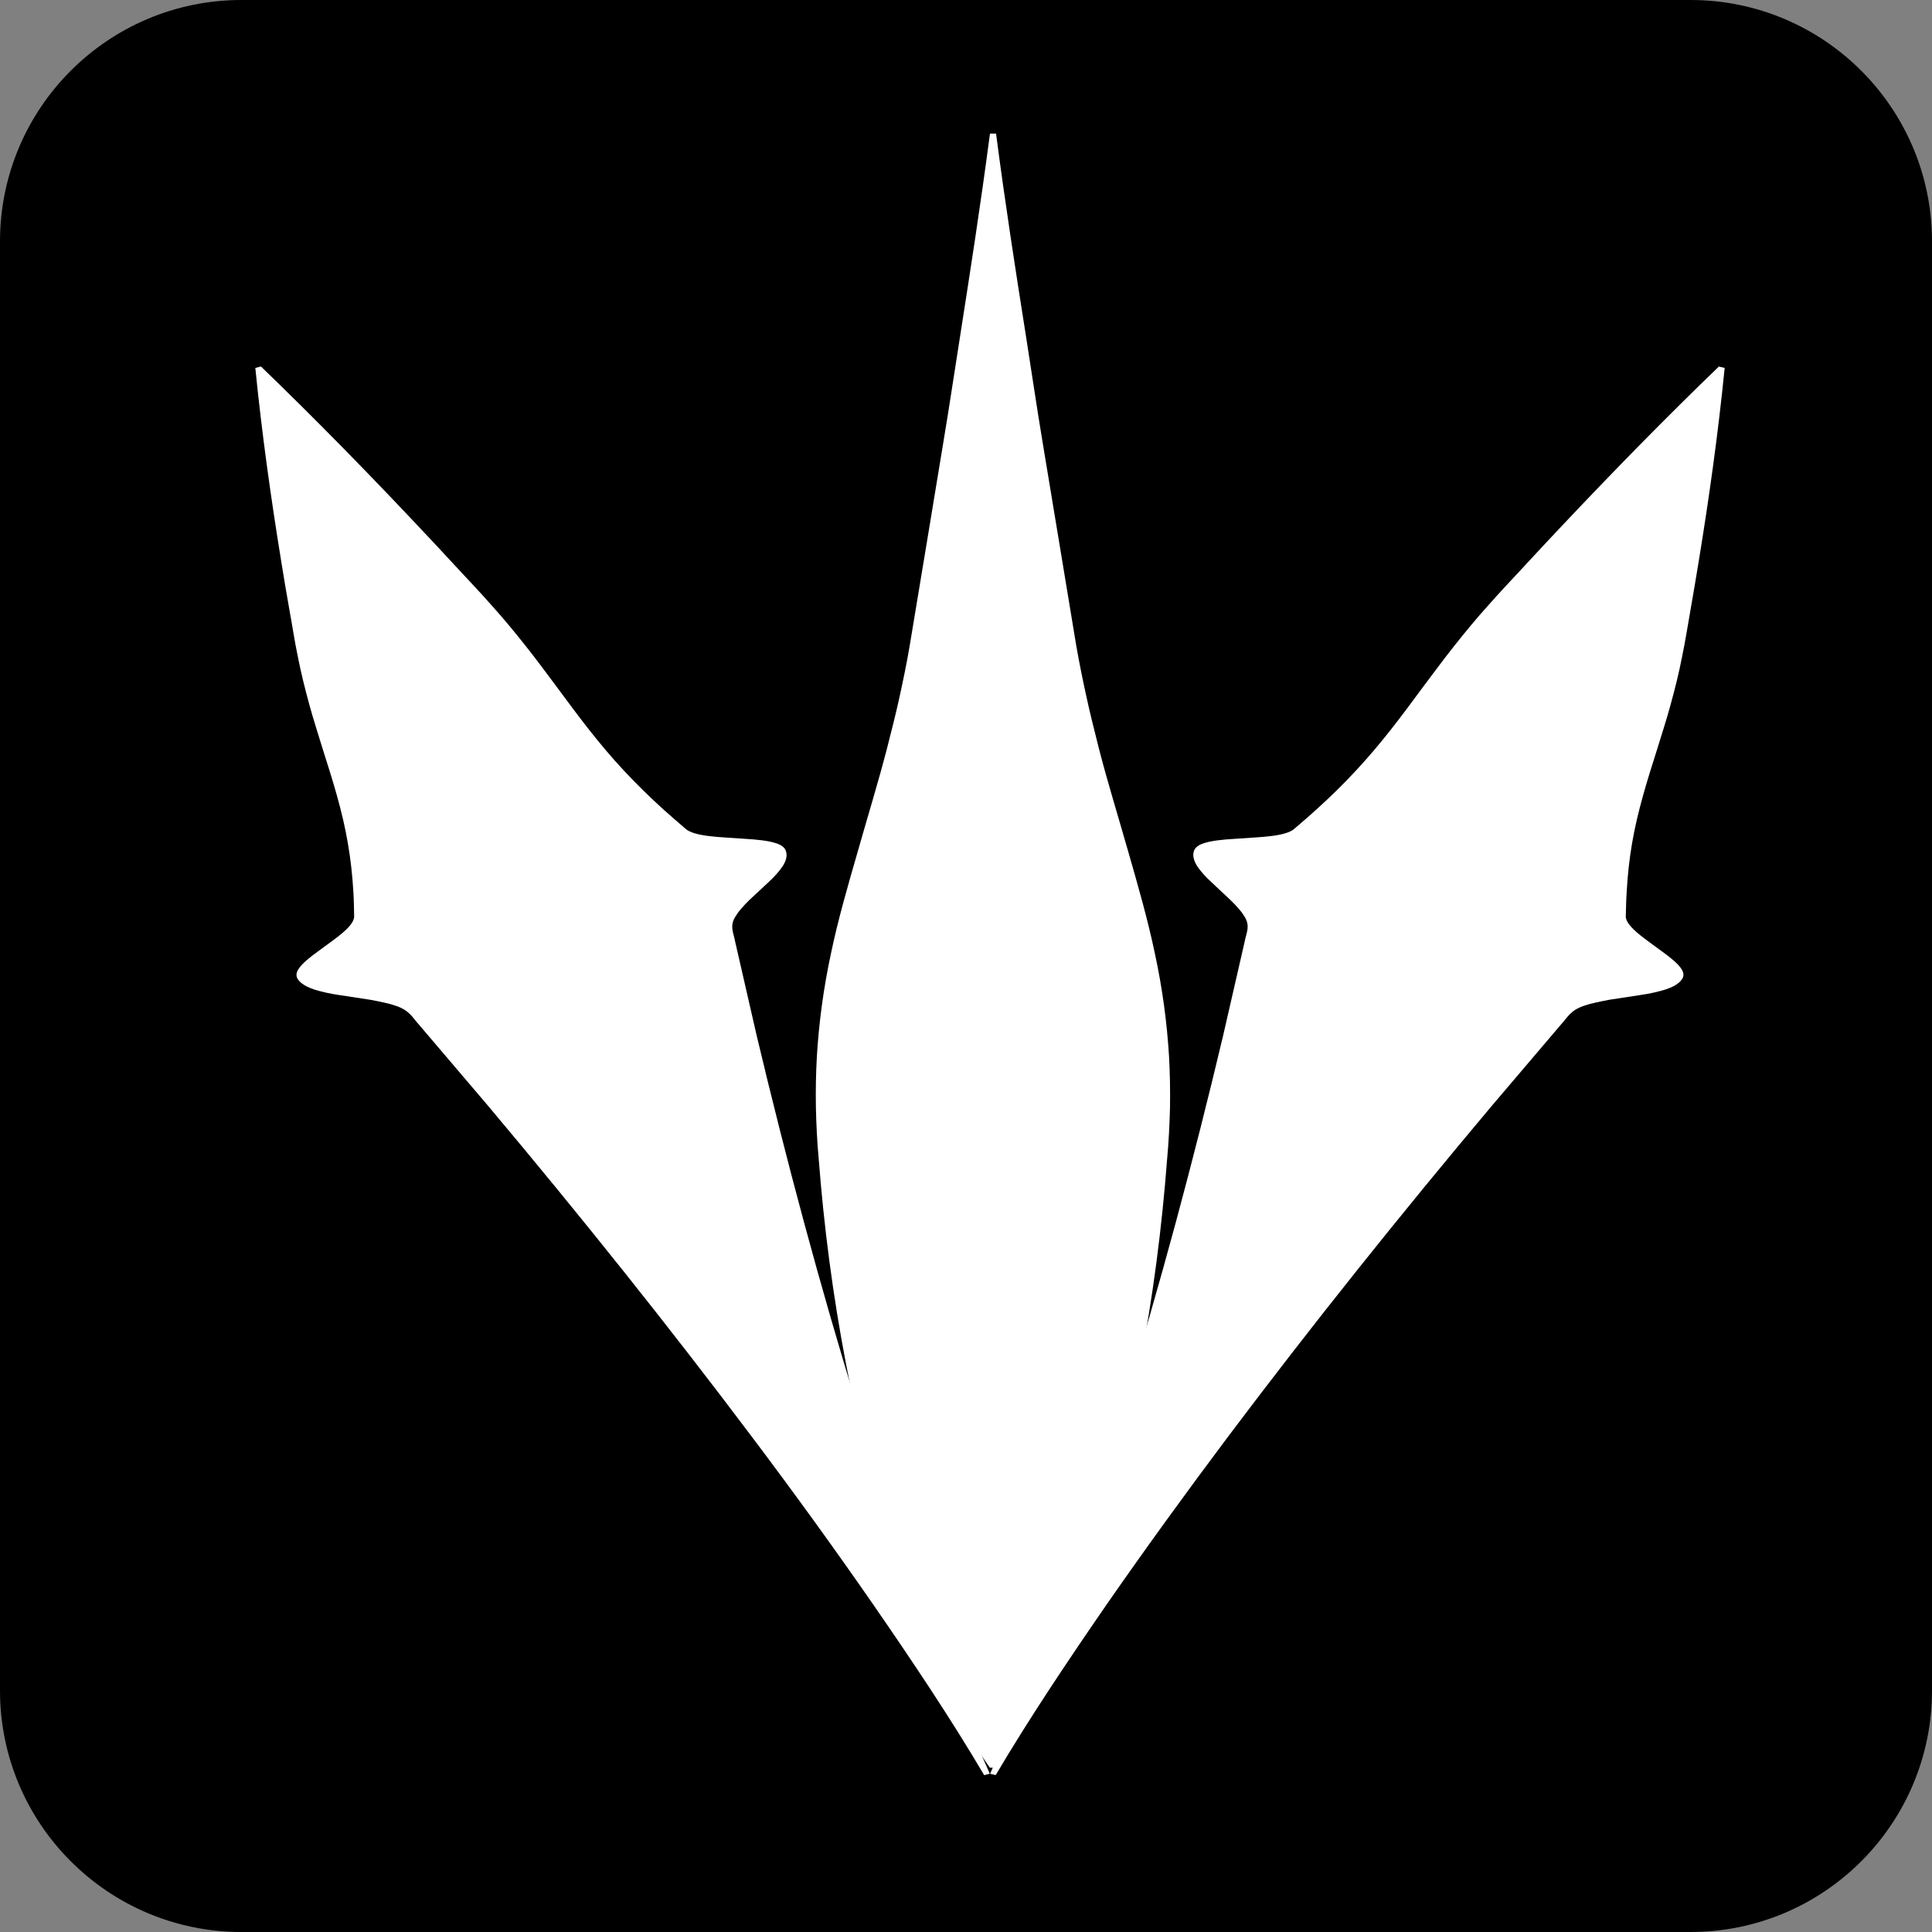 <svg xmlns="http://www.w3.org/2000/svg" xmlns:xlink="http://www.w3.org/1999/xlink" version="1.1" id="Layer_1" width="32" height="32" viewBox="0 0 32 32" overflow="visible" enable-background="new 0 0 32 32" xml:space="preserve">
<rect x="0" y="0" width="32" height="32" fill="#808080" stroke="none"/>
<path fill="#000" d="M32,28c0,2.209-1.791,4-4,4H4c-2.209,0-4-1.791-4-4V4c0-2.209,1.791-4,4-4h24c2.209,0,4,1.791,4,4V28z"/>
<g>
	<path fill="#FFFFFF" d="M4.322,6.07C5.22,6.937,6.078,7.814,6.911,8.698c0.209,0.221,0.416,0.443,0.621,0.665   c0.204,0.222,0.417,0.442,0.613,0.666c0.201,0.223,0.388,0.45,0.569,0.679c0.181,0.228,0.35,0.459,0.523,0.69   c0.341,0.462,0.683,0.923,1.097,1.366c0.207,0.221,0.428,0.439,0.664,0.652c0.118,0.107,0.243,0.212,0.365,0.318   c0.065,0.053,0.188,0.089,0.363,0.112c0.173,0.023,0.402,0.031,0.605,0.047c0.214,0.012,0.399,0.033,0.515,0.071   c0.122,0.037,0.169,0.094,0.178,0.161c0.014,0.065-0.009,0.141-0.061,0.223c-0.057,0.084-0.135,0.173-0.242,0.271l-0.309,0.288   c-0.047,0.046-0.094,0.094-0.13,0.138c-0.042,0.046-0.071,0.087-0.096,0.128c-0.111,0.167-0.032,0.285-0.011,0.417l0.358,1.563   c0.494,2.077,1.046,4.138,1.675,6.178c0.312,1.023,0.646,2.039,1.005,3.048c0.361,1.009,0.738,2.013,1.181,2.999l-0.093,0.024   c-0.563-0.954-1.193-1.892-1.837-2.825c-0.647-0.934-1.318-1.86-2.012-2.781c-1.385-1.842-2.844-3.666-4.362-5.473l-1.151-1.352   c-0.104-0.111-0.151-0.236-0.387-0.313c-0.056-0.02-0.118-0.037-0.19-0.052c-0.068-0.017-0.146-0.03-0.226-0.046l-0.497-0.076   c-0.17-0.023-0.311-0.057-0.43-0.093c-0.114-0.038-0.2-0.085-0.25-0.14c-0.054-0.057-0.07-0.121-0.011-0.206   c0.053-0.083,0.175-0.184,0.326-0.292c0.141-0.106,0.307-0.219,0.417-0.317c0.113-0.098,0.172-0.183,0.175-0.253   c-0.003-0.137-0.004-0.274-0.013-0.41c-0.016-0.272-0.045-0.54-0.091-0.804c-0.089-0.529-0.25-1.039-0.412-1.547   c-0.078-0.256-0.161-0.509-0.231-0.767c-0.07-0.256-0.134-0.515-0.186-0.779c-0.055-0.26-0.093-0.526-0.142-0.79   C4.744,9.821,4.699,9.557,4.657,9.292C4.485,8.234,4.336,7.169,4.229,6.094L4.322,6.07z"/>
	<path fill="#FFFFFF" d="M16.498,2.215C16.653,3.402,16.821,4.478,17,5.611c0.089,0.566,0.172,1.132,0.266,1.698l0.281,1.697   l0.281,1.699c0.05,0.283,0.107,0.566,0.17,0.85c0.061,0.282,0.134,0.566,0.205,0.849c0.146,0.566,0.322,1.132,0.483,1.698   c0.163,0.566,0.326,1.133,0.444,1.698c0.122,0.567,0.199,1.133,0.233,1.699c0.016,0.282,0.02,0.565,0.016,0.85   c-0.008,0.282-0.021,0.564-0.048,0.85c-0.086,1.132-0.232,2.264-0.449,3.396c-0.216,1.132-0.504,2.265-0.881,3.396   c-0.188,0.566-0.401,1.078-0.645,1.643c-0.252,0.565-0.513,1.168-0.86,1.645h-0.1c-0.347-0.477-0.608-1.079-0.859-1.645   c-0.243-0.564-0.456-1.103-0.645-1.67c-0.377-1.131-0.666-2.25-0.881-3.381c-0.217-1.134-0.364-2.26-0.451-3.393   c-0.026-0.281-0.04-0.563-0.046-0.846c-0.005-0.282,0-0.563,0.016-0.848c0.034-0.564,0.111-1.133,0.232-1.697   c0.118-0.566,0.282-1.132,0.446-1.698c0.16-0.566,0.335-1.132,0.482-1.699c0.072-0.283,0.145-0.566,0.207-0.849   c0.062-0.284,0.121-0.566,0.169-0.85l0.282-1.699l0.28-1.698c0.095-0.566,0.178-1.131,0.268-1.697   c0.177-1.133,0.345-2.208,0.501-3.396H16.498z"/>
	<path fill="#FFFFFF" d="M28.566,6.094c-0.107,1.075-0.256,2.14-0.429,3.198c-0.043,0.265-0.088,0.529-0.134,0.793   c-0.047,0.263-0.087,0.529-0.142,0.79c-0.051,0.264-0.115,0.522-0.186,0.779c-0.069,0.258-0.153,0.512-0.231,0.767   c-0.162,0.509-0.322,1.018-0.412,1.547c-0.045,0.264-0.074,0.531-0.089,0.804c-0.01,0.136-0.01,0.273-0.015,0.411   c0.002,0.069,0.063,0.154,0.174,0.252c0.11,0.098,0.276,0.211,0.417,0.317c0.152,0.109,0.273,0.209,0.327,0.292   c0.059,0.084,0.042,0.149-0.01,0.204c-0.052,0.057-0.136,0.104-0.252,0.142c-0.119,0.036-0.259,0.069-0.429,0.093l-0.498,0.076   c-0.078,0.016-0.156,0.029-0.225,0.046c-0.072,0.015-0.133,0.032-0.19,0.052c-0.235,0.076-0.282,0.201-0.388,0.313l-1.15,1.352   c-1.519,1.807-2.978,3.631-4.363,5.473c-0.691,0.921-1.364,1.848-2.012,2.781c-0.644,0.934-1.273,1.871-1.837,2.825l-0.093-0.022   c0.442-0.988,0.82-1.993,1.18-3.002c0.358-1.008,0.694-2.023,1.006-3.047c0.628-2.04,1.181-4.101,1.674-6.178l0.358-1.562   c0.022-0.133,0.101-0.25-0.009-0.417c-0.025-0.041-0.055-0.082-0.096-0.128c-0.038-0.044-0.085-0.091-0.132-0.138l-0.307-0.288   c-0.108-0.098-0.186-0.187-0.243-0.271c-0.052-0.083-0.074-0.158-0.062-0.223c0.01-0.067,0.056-0.124,0.179-0.161   c0.115-0.038,0.301-0.059,0.516-0.071c0.202-0.016,0.432-0.024,0.604-0.047c0.176-0.023,0.299-0.059,0.363-0.112   c0.122-0.105,0.248-0.211,0.364-0.318c0.238-0.213,0.459-0.431,0.664-0.652c0.414-0.443,0.758-0.905,1.097-1.366   c0.175-0.231,0.343-0.462,0.524-0.69c0.182-0.229,0.367-0.456,0.569-0.679c0.196-0.224,0.407-0.443,0.612-0.666   c0.205-0.221,0.411-0.444,0.62-0.664c0.835-0.884,1.69-1.761,2.59-2.628L28.566,6.094z"/>
</g>
</svg>